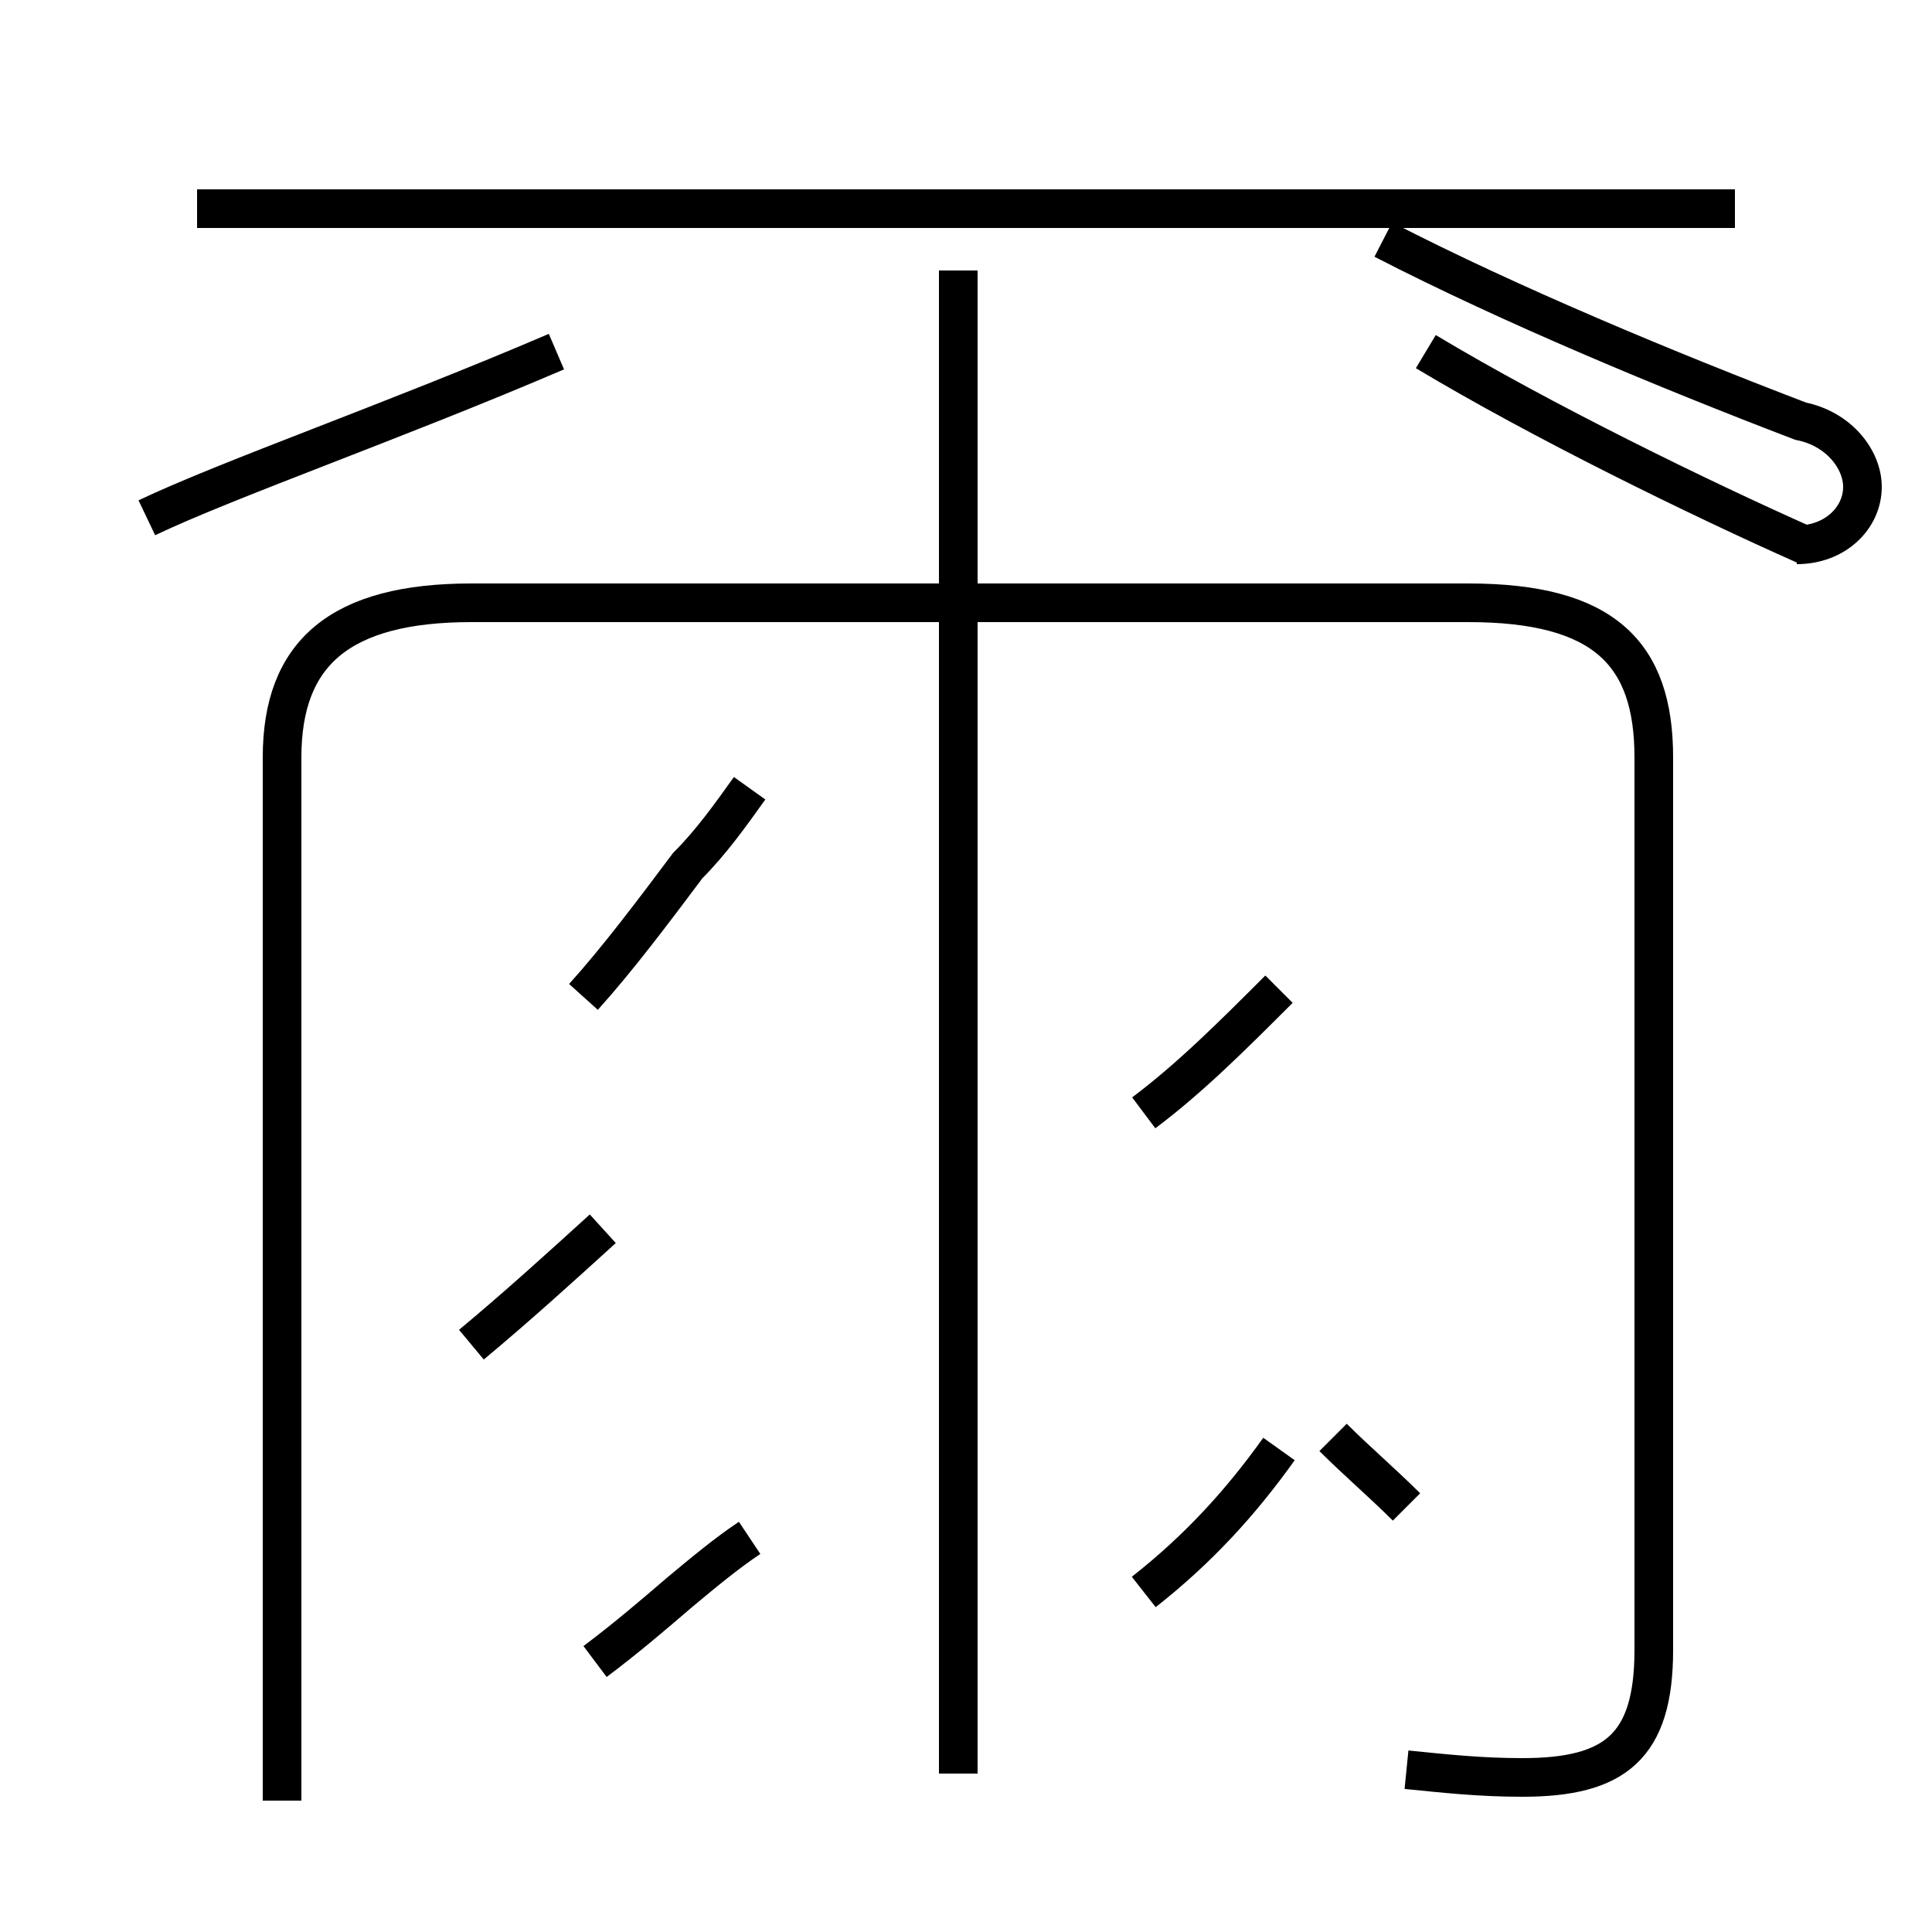 <?xml version='1.0' encoding='utf8'?>
<svg viewBox="0.0 -44.0 50.0 50.0" version="1.1" xmlns="http://www.w3.org/2000/svg">
<rect x="0.0" y="-44.0" width="50.0" height="50.0" fill="#808080" stroke="none"/>
<rect x="-1000" y="-1000" width="2000" height="2000" stroke="white" fill="white"/>
<g style="fill:none; stroke:#000000;  stroke-width:1">
<path d="M 14.4 34.9 C 10.2 33.1 5.9 31.6 3.8 30.6 M 19.4 4.2 C 18.8 3.8 18.2 3.3 17.6 2.8 C 16.9 2.2 16.2 1.6 15.4 1.0 M 12.2 9.2 C 13.4 10.2 14.5 11.2 15.6 12.2 M 19.4 23.6 C 18.9 22.9 18.4 22.2 17.8 21.6 C 16.9 20.4 16.0 19.2 15.1 18.2 M 24.8 -1.9 L 24.8 37.0 M 44.9 38.6 L 5.1 38.6 M 36.4 -1.8 C 37.4 -1.9 38.3 -2.0 39.4 -2.0 C 41.8 -2.0 42.8 -1.2 42.8 1.3 L 42.8 24.4 C 42.8 27.1 41.5 28.4 38.0 28.4 L 12.2 28.4 C 8.8 28.4 7.3 27.1 7.3 24.4 L 7.3 -2.6 M 29.6 15.2 C 30.8 16.1 31.9 17.2 33.1 18.4 M 36.4 5.0 C 35.8 5.6 35.1 6.2 34.5 6.8 M 36.9 34.9 C 39.9 33.1 44.0 31.1 46.7 29.9 M 29.6 2.8 C 31.0 3.9 32.1 5.1 33.1 6.5 M 46.5 29.9 C 47.5 29.9 48.2 30.6 48.2 31.4 C 48.2 32.1 47.6 32.9 46.6 33.1 C 43.2 34.4 39.1 36.1 35.8 37.8" transform="scale(1, -1)" />
</g>
</svg>